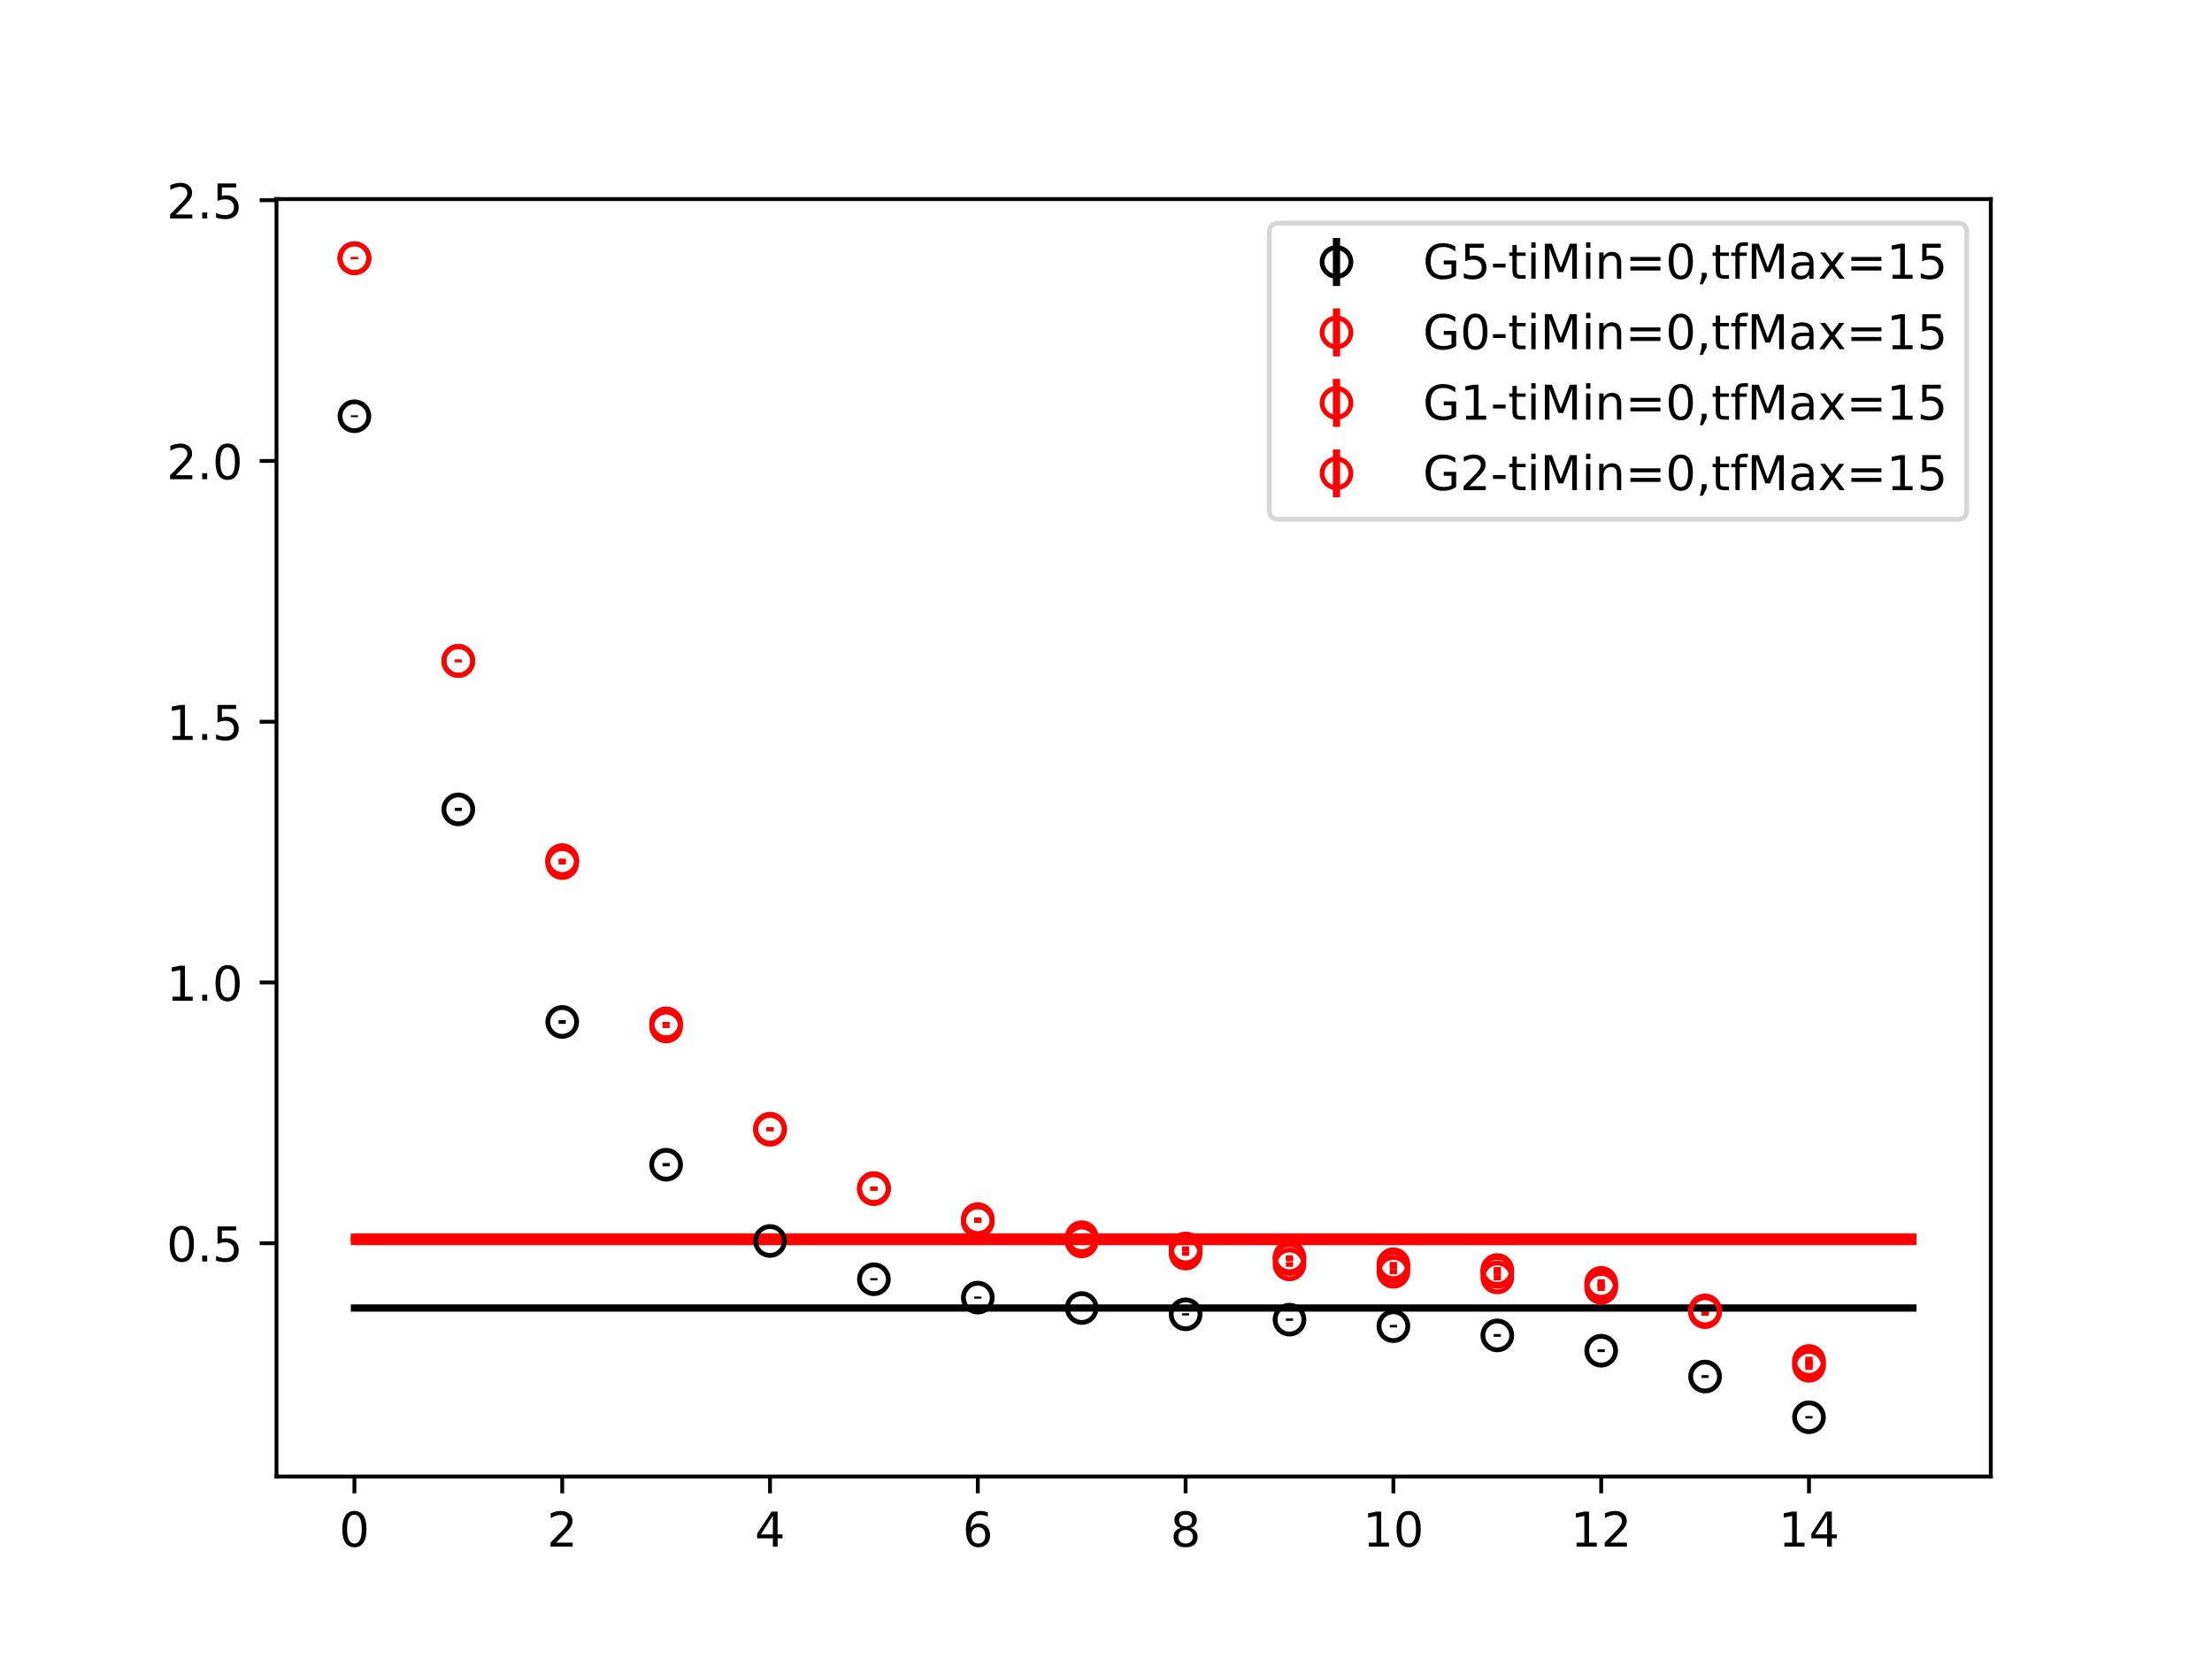 <?xml version="1.0" encoding="utf-8" standalone="no"?>
<!DOCTYPE svg PUBLIC "-//W3C//DTD SVG 1.1//EN"
  "http://www.w3.org/Graphics/SVG/1.1/DTD/svg11.dtd">
<!-- Created with matplotlib (https://matplotlib.org/) -->
<svg height="345.6pt" version="1.1" viewBox="0 0 460.8 345.6" width="460.8pt" xmlns="http://www.w3.org/2000/svg" xmlns:xlink="http://www.w3.org/1999/xlink">
 <defs>
  <style type="text/css">
*{stroke-linecap:butt;stroke-linejoin:round;}
  </style>
 </defs>
 <g id="figure_1">
  <g id="patch_1">
   <path d="M 0 345.6 
L 460.8 345.6 
L 460.8 0 
L 0 0 
z
" style="fill:#ffffff;"/>
  </g>
  <g id="axes_1">
   <g id="patch_2">
    <path d="M 57.6 307.584 
L 414.72 307.584 
L 414.72 41.472 
L 57.6 41.472 
z
" style="fill:#ffffff;"/>
   </g>
   <g id="PolyCollection_1">
    <defs>
     <path d="M 73.833 -73.344 
L 73.833 -72.891 
L 95.476 -72.891 
L 117.12 -72.891 
L 138.764 -72.891 
L 160.407 -72.891 
L 182.051 -72.891 
L 203.695 -72.891 
L 225.338 -72.891 
L 246.982 -72.891 
L 268.625 -72.891 
L 290.269 -72.891 
L 311.913 -72.891 
L 333.556 -72.891 
L 355.2 -72.891 
L 376.844 -72.891 
L 398.487 -72.891 
L 398.487 -73.344 
L 398.487 -73.344 
L 376.844 -73.344 
L 355.2 -73.344 
L 333.556 -73.344 
L 311.913 -73.344 
L 290.269 -73.344 
L 268.625 -73.344 
L 246.982 -73.344 
L 225.338 -73.344 
L 203.695 -73.344 
L 182.051 -73.344 
L 160.407 -73.344 
L 138.764 -73.344 
L 117.12 -73.344 
L 95.476 -73.344 
L 73.833 -73.344 
z
" id="mb8b0528660" style="stroke:#808080;stroke-opacity:0.4;"/>
    </defs>
    <g clip-path="url(#pfa4eb97e3a)">
     <use style="fill:#808080;fill-opacity:0.4;stroke:#808080;stroke-opacity:0.4;" x="0" xlink:href="#mb8b0528660" y="345.6"/>
    </g>
   </g>
   <g id="PolyCollection_2">
    <defs>
     <path d="M 73.833 -88.254 
L 73.833 -87.517 
L 95.476 -87.517 
L 117.12 -87.517 
L 138.764 -87.517 
L 160.407 -87.517 
L 182.051 -87.517 
L 203.695 -87.517 
L 225.338 -87.517 
L 246.982 -87.517 
L 268.625 -87.517 
L 290.269 -87.517 
L 311.913 -87.517 
L 333.556 -87.517 
L 355.2 -87.517 
L 376.844 -87.517 
L 398.487 -87.517 
L 398.487 -88.254 
L 398.487 -88.254 
L 376.844 -88.254 
L 355.2 -88.254 
L 333.556 -88.254 
L 311.913 -88.254 
L 290.269 -88.254 
L 268.625 -88.254 
L 246.982 -88.254 
L 225.338 -88.254 
L 203.695 -88.254 
L 182.051 -88.254 
L 160.407 -88.254 
L 138.764 -88.254 
L 117.12 -88.254 
L 95.476 -88.254 
L 73.833 -88.254 
z
" id="m225ac82a34" style="stroke:#ff6347;stroke-opacity:0.4;"/>
    </defs>
    <g clip-path="url(#pfa4eb97e3a)">
     <use style="fill:#ff6347;fill-opacity:0.4;stroke:#ff6347;stroke-opacity:0.4;" x="0" xlink:href="#m225ac82a34" y="345.6"/>
    </g>
   </g>
   <g id="PolyCollection_3">
    <defs>
     <path d="M 73.833 -87.903 
L 73.833 -87.219 
L 95.476 -87.219 
L 117.12 -87.219 
L 138.764 -87.219 
L 160.407 -87.219 
L 182.051 -87.219 
L 203.695 -87.219 
L 225.338 -87.219 
L 246.982 -87.219 
L 268.625 -87.219 
L 290.269 -87.219 
L 311.913 -87.219 
L 333.556 -87.219 
L 355.2 -87.219 
L 376.844 -87.219 
L 398.487 -87.219 
L 398.487 -87.903 
L 398.487 -87.903 
L 376.844 -87.903 
L 355.2 -87.903 
L 333.556 -87.903 
L 311.913 -87.903 
L 290.269 -87.903 
L 268.625 -87.903 
L 246.982 -87.903 
L 225.338 -87.903 
L 203.695 -87.903 
L 182.051 -87.903 
L 160.407 -87.903 
L 138.764 -87.903 
L 117.12 -87.903 
L 95.476 -87.903 
L 73.833 -87.903 
z
" id="m37893dcb4f" style="stroke:#ff6347;stroke-opacity:0.4;"/>
    </defs>
    <g clip-path="url(#pfa4eb97e3a)">
     <use style="fill:#ff6347;fill-opacity:0.4;stroke:#ff6347;stroke-opacity:0.4;" x="0" xlink:href="#m37893dcb4f" y="345.6"/>
    </g>
   </g>
   <g id="PolyCollection_4">
    <defs>
     <path d="M 73.833 -87.406 
L 73.833 -86.591 
L 95.476 -86.591 
L 117.12 -86.591 
L 138.764 -86.591 
L 160.407 -86.591 
L 182.051 -86.591 
L 203.695 -86.591 
L 225.338 -86.591 
L 246.982 -86.591 
L 268.625 -86.591 
L 290.269 -86.591 
L 311.913 -86.591 
L 333.556 -86.591 
L 355.2 -86.591 
L 376.844 -86.591 
L 398.487 -86.591 
L 398.487 -87.406 
L 398.487 -87.406 
L 376.844 -87.406 
L 355.2 -87.406 
L 333.556 -87.406 
L 311.913 -87.406 
L 290.269 -87.406 
L 268.625 -87.406 
L 246.982 -87.406 
L 225.338 -87.406 
L 203.695 -87.406 
L 182.051 -87.406 
L 160.407 -87.406 
L 138.764 -87.406 
L 117.12 -87.406 
L 95.476 -87.406 
L 73.833 -87.406 
z
" id="mc319ec6efe" style="stroke:#ff6347;stroke-opacity:0.4;"/>
    </defs>
    <g clip-path="url(#pfa4eb97e3a)">
     <use style="fill:#ff6347;fill-opacity:0.4;stroke:#ff6347;stroke-opacity:0.4;" x="0" xlink:href="#mc319ec6efe" y="345.6"/>
    </g>
   </g>
   <g id="matplotlib.axis_1">
    <g id="xtick_1">
     <g id="line2d_1">
      <defs>
       <path d="M 0 0 
L 0 3.5 
" id="m87448d0d76" style="stroke:#000000;stroke-width:0.8;"/>
      </defs>
      <g>
       <use style="stroke:#000000;stroke-width:0.8;" x="73.833" xlink:href="#m87448d0d76" y="307.584"/>
      </g>
     </g>
     <g id="text_1">
      <!-- 0 -->
      <defs>
       <path d="M 31.781 66.406 
Q 24.172 66.406 20.328 58.906 
Q 16.5 51.422 16.5 36.375 
Q 16.5 21.391 20.328 13.891 
Q 24.172 6.391 31.781 6.391 
Q 39.453 6.391 43.281 13.891 
Q 47.125 21.391 47.125 36.375 
Q 47.125 51.422 43.281 58.906 
Q 39.453 66.406 31.781 66.406 
z
M 31.781 74.219 
Q 44.047 74.219 50.516 64.516 
Q 56.984 54.828 56.984 36.375 
Q 56.984 17.969 50.516 8.266 
Q 44.047 -1.422 31.781 -1.422 
Q 19.531 -1.422 13.062 8.266 
Q 6.594 17.969 6.594 36.375 
Q 6.594 54.828 13.062 64.516 
Q 19.531 74.219 31.781 74.219 
z
" id="DejaVuSans-48"/>
      </defs>
      <g transform="translate(70.651 322.182)scale(0.1 -0.1)">
       <use xlink:href="#DejaVuSans-48"/>
      </g>
     </g>
    </g>
    <g id="xtick_2">
     <g id="line2d_2">
      <g>
       <use style="stroke:#000000;stroke-width:0.8;" x="117.12" xlink:href="#m87448d0d76" y="307.584"/>
      </g>
     </g>
     <g id="text_2">
      <!-- 2 -->
      <defs>
       <path d="M 19.188 8.297 
L 53.609 8.297 
L 53.609 0 
L 7.328 0 
L 7.328 8.297 
Q 12.938 14.109 22.625 23.891 
Q 32.328 33.688 34.812 36.531 
Q 39.547 41.844 41.422 45.531 
Q 43.312 49.219 43.312 52.781 
Q 43.312 58.594 39.234 62.25 
Q 35.156 65.922 28.609 65.922 
Q 23.969 65.922 18.812 64.312 
Q 13.672 62.703 7.812 59.422 
L 7.812 69.391 
Q 13.766 71.781 18.938 73 
Q 24.125 74.219 28.422 74.219 
Q 39.75 74.219 46.484 68.547 
Q 53.219 62.891 53.219 53.422 
Q 53.219 48.922 51.531 44.891 
Q 49.859 40.875 45.406 35.406 
Q 44.188 33.984 37.641 27.219 
Q 31.109 20.453 19.188 8.297 
z
" id="DejaVuSans-50"/>
      </defs>
      <g transform="translate(113.939 322.182)scale(0.1 -0.1)">
       <use xlink:href="#DejaVuSans-50"/>
      </g>
     </g>
    </g>
    <g id="xtick_3">
     <g id="line2d_3">
      <g>
       <use style="stroke:#000000;stroke-width:0.8;" x="160.407" xlink:href="#m87448d0d76" y="307.584"/>
      </g>
     </g>
     <g id="text_3">
      <!-- 4 -->
      <defs>
       <path d="M 37.797 64.312 
L 12.891 25.391 
L 37.797 25.391 
z
M 35.203 72.906 
L 47.609 72.906 
L 47.609 25.391 
L 58.016 25.391 
L 58.016 17.188 
L 47.609 17.188 
L 47.609 0 
L 37.797 0 
L 37.797 17.188 
L 4.891 17.188 
L 4.891 26.703 
z
" id="DejaVuSans-52"/>
      </defs>
      <g transform="translate(157.226 322.182)scale(0.1 -0.1)">
       <use xlink:href="#DejaVuSans-52"/>
      </g>
     </g>
    </g>
    <g id="xtick_4">
     <g id="line2d_4">
      <g>
       <use style="stroke:#000000;stroke-width:0.8;" x="203.695" xlink:href="#m87448d0d76" y="307.584"/>
      </g>
     </g>
     <g id="text_4">
      <!-- 6 -->
      <defs>
       <path d="M 33.016 40.375 
Q 26.375 40.375 22.484 35.828 
Q 18.609 31.297 18.609 23.391 
Q 18.609 15.531 22.484 10.953 
Q 26.375 6.391 33.016 6.391 
Q 39.656 6.391 43.531 10.953 
Q 47.406 15.531 47.406 23.391 
Q 47.406 31.297 43.531 35.828 
Q 39.656 40.375 33.016 40.375 
z
M 52.594 71.297 
L 52.594 62.312 
Q 48.875 64.062 45.094 64.984 
Q 41.312 65.922 37.594 65.922 
Q 27.828 65.922 22.672 59.328 
Q 17.531 52.734 16.797 39.406 
Q 19.672 43.656 24.016 45.922 
Q 28.375 48.188 33.594 48.188 
Q 44.578 48.188 50.953 41.516 
Q 57.328 34.859 57.328 23.391 
Q 57.328 12.156 50.688 5.359 
Q 44.047 -1.422 33.016 -1.422 
Q 20.359 -1.422 13.672 8.266 
Q 6.984 17.969 6.984 36.375 
Q 6.984 53.656 15.188 63.938 
Q 23.391 74.219 37.203 74.219 
Q 40.922 74.219 44.703 73.484 
Q 48.484 72.75 52.594 71.297 
z
" id="DejaVuSans-54"/>
      </defs>
      <g transform="translate(200.513 322.182)scale(0.1 -0.1)">
       <use xlink:href="#DejaVuSans-54"/>
      </g>
     </g>
    </g>
    <g id="xtick_5">
     <g id="line2d_5">
      <g>
       <use style="stroke:#000000;stroke-width:0.8;" x="246.982" xlink:href="#m87448d0d76" y="307.584"/>
      </g>
     </g>
     <g id="text_5">
      <!-- 8 -->
      <defs>
       <path d="M 31.781 34.625 
Q 24.75 34.625 20.719 30.859 
Q 16.703 27.094 16.703 20.516 
Q 16.703 13.922 20.719 10.156 
Q 24.75 6.391 31.781 6.391 
Q 38.812 6.391 42.859 10.172 
Q 46.922 13.969 46.922 20.516 
Q 46.922 27.094 42.891 30.859 
Q 38.875 34.625 31.781 34.625 
z
M 21.922 38.812 
Q 15.578 40.375 12.031 44.719 
Q 8.5 49.078 8.5 55.328 
Q 8.5 64.062 14.719 69.141 
Q 20.953 74.219 31.781 74.219 
Q 42.672 74.219 48.875 69.141 
Q 55.078 64.062 55.078 55.328 
Q 55.078 49.078 51.531 44.719 
Q 48 40.375 41.703 38.812 
Q 48.828 37.156 52.797 32.312 
Q 56.781 27.484 56.781 20.516 
Q 56.781 9.906 50.312 4.234 
Q 43.844 -1.422 31.781 -1.422 
Q 19.734 -1.422 13.25 4.234 
Q 6.781 9.906 6.781 20.516 
Q 6.781 27.484 10.781 32.312 
Q 14.797 37.156 21.922 38.812 
z
M 18.312 54.391 
Q 18.312 48.734 21.844 45.562 
Q 25.391 42.391 31.781 42.391 
Q 38.141 42.391 41.719 45.562 
Q 45.312 48.734 45.312 54.391 
Q 45.312 60.062 41.719 63.234 
Q 38.141 66.406 31.781 66.406 
Q 25.391 66.406 21.844 63.234 
Q 18.312 60.062 18.312 54.391 
z
" id="DejaVuSans-56"/>
      </defs>
      <g transform="translate(243.801 322.182)scale(0.1 -0.1)">
       <use xlink:href="#DejaVuSans-56"/>
      </g>
     </g>
    </g>
    <g id="xtick_6">
     <g id="line2d_6">
      <g>
       <use style="stroke:#000000;stroke-width:0.8;" x="290.269" xlink:href="#m87448d0d76" y="307.584"/>
      </g>
     </g>
     <g id="text_6">
      <!-- 10 -->
      <defs>
       <path d="M 12.406 8.297 
L 28.516 8.297 
L 28.516 63.922 
L 10.984 60.406 
L 10.984 69.391 
L 28.422 72.906 
L 38.281 72.906 
L 38.281 8.297 
L 54.391 8.297 
L 54.391 0 
L 12.406 0 
z
" id="DejaVuSans-49"/>
      </defs>
      <g transform="translate(283.907 322.182)scale(0.1 -0.1)">
       <use xlink:href="#DejaVuSans-49"/>
       <use x="63.623" xlink:href="#DejaVuSans-48"/>
      </g>
     </g>
    </g>
    <g id="xtick_7">
     <g id="line2d_7">
      <g>
       <use style="stroke:#000000;stroke-width:0.8;" x="333.556" xlink:href="#m87448d0d76" y="307.584"/>
      </g>
     </g>
     <g id="text_7">
      <!-- 12 -->
      <g transform="translate(327.194 322.182)scale(0.1 -0.1)">
       <use xlink:href="#DejaVuSans-49"/>
       <use x="63.623" xlink:href="#DejaVuSans-50"/>
      </g>
     </g>
    </g>
    <g id="xtick_8">
     <g id="line2d_8">
      <g>
       <use style="stroke:#000000;stroke-width:0.8;" x="376.844" xlink:href="#m87448d0d76" y="307.584"/>
      </g>
     </g>
     <g id="text_8">
      <!-- 14 -->
      <g transform="translate(370.481 322.182)scale(0.1 -0.1)">
       <use xlink:href="#DejaVuSans-49"/>
       <use x="63.623" xlink:href="#DejaVuSans-52"/>
      </g>
     </g>
    </g>
   </g>
   <g id="matplotlib.axis_2">
    <g id="ytick_1">
     <g id="line2d_9">
      <defs>
       <path d="M 0 0 
L -3.5 0 
" id="mfb91683798" style="stroke:#000000;stroke-width:0.8;"/>
      </defs>
      <g>
       <use style="stroke:#000000;stroke-width:0.8;" x="57.6" xlink:href="#mfb91683798" y="258.984"/>
      </g>
     </g>
     <g id="text_9">
      <!-- 0.5 -->
      <defs>
       <path d="M 10.688 12.406 
L 21 12.406 
L 21 0 
L 10.688 0 
z
" id="DejaVuSans-46"/>
       <path d="M 10.797 72.906 
L 49.516 72.906 
L 49.516 64.594 
L 19.828 64.594 
L 19.828 46.734 
Q 21.969 47.469 24.109 47.828 
Q 26.266 48.188 28.422 48.188 
Q 40.625 48.188 47.75 41.5 
Q 54.891 34.812 54.891 23.391 
Q 54.891 11.625 47.562 5.094 
Q 40.234 -1.422 26.906 -1.422 
Q 22.312 -1.422 17.547 -0.641 
Q 12.797 0.141 7.719 1.703 
L 7.719 11.625 
Q 12.109 9.234 16.797 8.062 
Q 21.484 6.891 26.703 6.891 
Q 35.156 6.891 40.078 11.328 
Q 45.016 15.766 45.016 23.391 
Q 45.016 31 40.078 35.438 
Q 35.156 39.891 26.703 39.891 
Q 22.75 39.891 18.812 39.016 
Q 14.891 38.141 10.797 36.281 
z
" id="DejaVuSans-53"/>
      </defs>
      <g transform="translate(34.697 262.783)scale(0.1 -0.1)">
       <use xlink:href="#DejaVuSans-48"/>
       <use x="63.623" xlink:href="#DejaVuSans-46"/>
       <use x="95.41" xlink:href="#DejaVuSans-53"/>
      </g>
     </g>
    </g>
    <g id="ytick_2">
     <g id="line2d_10">
      <g>
       <use style="stroke:#000000;stroke-width:0.8;" x="57.6" xlink:href="#mfb91683798" y="204.664"/>
      </g>
     </g>
     <g id="text_10">
      <!-- 1.0 -->
      <g transform="translate(34.697 208.464)scale(0.1 -0.1)">
       <use xlink:href="#DejaVuSans-49"/>
       <use x="63.623" xlink:href="#DejaVuSans-46"/>
       <use x="95.41" xlink:href="#DejaVuSans-48"/>
      </g>
     </g>
    </g>
    <g id="ytick_3">
     <g id="line2d_11">
      <g>
       <use style="stroke:#000000;stroke-width:0.8;" x="57.6" xlink:href="#mfb91683798" y="150.345"/>
      </g>
     </g>
     <g id="text_11">
      <!-- 1.5 -->
      <g transform="translate(34.697 154.144)scale(0.1 -0.1)">
       <use xlink:href="#DejaVuSans-49"/>
       <use x="63.623" xlink:href="#DejaVuSans-46"/>
       <use x="95.41" xlink:href="#DejaVuSans-53"/>
      </g>
     </g>
    </g>
    <g id="ytick_4">
     <g id="line2d_12">
      <g>
       <use style="stroke:#000000;stroke-width:0.8;" x="57.6" xlink:href="#mfb91683798" y="96.026"/>
      </g>
     </g>
     <g id="text_12">
      <!-- 2.0 -->
      <g transform="translate(34.697 99.825)scale(0.1 -0.1)">
       <use xlink:href="#DejaVuSans-50"/>
       <use x="63.623" xlink:href="#DejaVuSans-46"/>
       <use x="95.41" xlink:href="#DejaVuSans-48"/>
      </g>
     </g>
    </g>
    <g id="ytick_5">
     <g id="line2d_13">
      <g>
       <use style="stroke:#000000;stroke-width:0.8;" x="57.6" xlink:href="#mfb91683798" y="41.706"/>
      </g>
     </g>
     <g id="text_13">
      <!-- 2.5 -->
      <g transform="translate(34.697 45.505)scale(0.1 -0.1)">
       <use xlink:href="#DejaVuSans-50"/>
       <use x="63.623" xlink:href="#DejaVuSans-46"/>
       <use x="95.41" xlink:href="#DejaVuSans-53"/>
      </g>
     </g>
    </g>
   </g>
   <g id="LineCollection_1">
    <path clip-path="url(#pfa4eb97e3a)" d="M 73.833 86.899 
L 73.833 86.521 
" style="fill:none;stroke:#000000;stroke-width:1.5;"/>
    <path clip-path="url(#pfa4eb97e3a)" d="M 95.476 168.941 
L 95.476 168.276 
" style="fill:none;stroke:#000000;stroke-width:1.5;"/>
    <path clip-path="url(#pfa4eb97e3a)" d="M 117.12 213.281 
L 117.12 212.494 
" style="fill:none;stroke:#000000;stroke-width:1.5;"/>
    <path clip-path="url(#pfa4eb97e3a)" d="M 138.764 242.974 
L 138.764 242.288 
" style="fill:none;stroke:#000000;stroke-width:1.5;"/>
    <path clip-path="url(#pfa4eb97e3a)" d="M 160.407 258.797 
L 160.407 258.242 
" style="fill:none;stroke:#000000;stroke-width:1.5;"/>
    <path clip-path="url(#pfa4eb97e3a)" d="M 182.051 266.724 
L 182.051 266.257 
" style="fill:none;stroke:#000000;stroke-width:1.5;"/>
    <path clip-path="url(#pfa4eb97e3a)" d="M 203.695 270.536 
L 203.695 270.099 
" style="fill:none;stroke:#000000;stroke-width:1.5;"/>
    <path clip-path="url(#pfa4eb97e3a)" d="M 225.338 272.712 
L 225.338 272.259 
" style="fill:none;stroke:#000000;stroke-width:1.5;"/>
    <path clip-path="url(#pfa4eb97e3a)" d="M 246.982 274.029 
L 246.982 273.566 
" style="fill:none;stroke:#000000;stroke-width:1.5;"/>
    <path clip-path="url(#pfa4eb97e3a)" d="M 268.625 275.157 
L 268.625 274.663 
" style="fill:none;stroke:#000000;stroke-width:1.5;"/>
    <path clip-path="url(#pfa4eb97e3a)" d="M 290.269 276.535 
L 290.269 275.995 
" style="fill:none;stroke:#000000;stroke-width:1.5;"/>
    <path clip-path="url(#pfa4eb97e3a)" d="M 311.913 278.477 
L 311.913 277.908 
" style="fill:none;stroke:#000000;stroke-width:1.5;"/>
    <path clip-path="url(#pfa4eb97e3a)" d="M 333.556 281.665 
L 333.556 281.089 
" style="fill:none;stroke:#000000;stroke-width:1.5;"/>
    <path clip-path="url(#pfa4eb97e3a)" d="M 355.2 287.046 
L 355.2 286.469 
" style="fill:none;stroke:#000000;stroke-width:1.5;"/>
    <path clip-path="url(#pfa4eb97e3a)" d="M 376.844 295.488 
L 376.844 294.994 
" style="fill:none;stroke:#000000;stroke-width:1.5;"/>
   </g>
   <g id="LineCollection_2">
    <path clip-path="url(#pfa4eb97e3a)" d="M 73.833 54.008 
L 73.833 53.589 
" style="fill:none;stroke:#ff0000;stroke-width:1.5;"/>
    <path clip-path="url(#pfa4eb97e3a)" d="M 95.476 137.927 
L 95.476 137.439 
" style="fill:none;stroke:#ff0000;stroke-width:1.5;"/>
    <path clip-path="url(#pfa4eb97e3a)" d="M 117.12 180.076 
L 117.12 179.519 
" style="fill:none;stroke:#ff0000;stroke-width:1.5;"/>
    <path clip-path="url(#pfa4eb97e3a)" d="M 138.764 214.157 
L 138.764 213.53 
" style="fill:none;stroke:#ff0000;stroke-width:1.5;"/>
    <path clip-path="url(#pfa4eb97e3a)" d="M 160.407 235.684 
L 160.407 235.034 
" style="fill:none;stroke:#ff0000;stroke-width:1.5;"/>
    <path clip-path="url(#pfa4eb97e3a)" d="M 182.051 247.812 
L 182.051 247.179 
" style="fill:none;stroke:#ff0000;stroke-width:1.5;"/>
    <path clip-path="url(#pfa4eb97e3a)" d="M 203.695 254.314 
L 203.695 253.616 
" style="fill:none;stroke:#ff0000;stroke-width:1.5;"/>
    <path clip-path="url(#pfa4eb97e3a)" d="M 225.338 258.09 
L 225.338 257.353 
" style="fill:none;stroke:#ff0000;stroke-width:1.5;"/>
    <path clip-path="url(#pfa4eb97e3a)" d="M 246.982 260.496 
L 246.982 259.643 
" style="fill:none;stroke:#ff0000;stroke-width:1.5;"/>
    <path clip-path="url(#pfa4eb97e3a)" d="M 268.625 262.769 
L 268.625 261.818 
" style="fill:none;stroke:#ff0000;stroke-width:1.5;"/>
    <path clip-path="url(#pfa4eb97e3a)" d="M 290.269 264.456 
L 290.269 263.384 
" style="fill:none;stroke:#ff0000;stroke-width:1.5;"/>
    <path clip-path="url(#pfa4eb97e3a)" d="M 311.913 265.538 
L 311.913 264.404 
" style="fill:none;stroke:#ff0000;stroke-width:1.5;"/>
    <path clip-path="url(#pfa4eb97e3a)" d="M 333.556 268.297 
L 333.556 267.063 
" style="fill:none;stroke:#ff0000;stroke-width:1.5;"/>
    <path clip-path="url(#pfa4eb97e3a)" d="M 355.2 274.11 
L 355.2 272.566 
" style="fill:none;stroke:#ff0000;stroke-width:1.5;"/>
    <path clip-path="url(#pfa4eb97e3a)" d="M 376.844 285.394 
L 376.844 283.654 
" style="fill:none;stroke:#ff0000;stroke-width:1.5;"/>
   </g>
   <g id="LineCollection_3">
    <path clip-path="url(#pfa4eb97e3a)" d="M 73.833 54.011 
L 73.833 53.568 
" style="fill:none;stroke:#ff0000;stroke-width:1.5;"/>
    <path clip-path="url(#pfa4eb97e3a)" d="M 95.476 137.958 
L 95.476 137.473 
" style="fill:none;stroke:#ff0000;stroke-width:1.5;"/>
    <path clip-path="url(#pfa4eb97e3a)" d="M 117.12 179.657 
L 117.12 179.093 
" style="fill:none;stroke:#ff0000;stroke-width:1.5;"/>
    <path clip-path="url(#pfa4eb97e3a)" d="M 138.764 213.516 
L 138.764 212.926 
" style="fill:none;stroke:#ff0000;stroke-width:1.5;"/>
    <path clip-path="url(#pfa4eb97e3a)" d="M 160.407 235.445 
L 160.407 234.807 
" style="fill:none;stroke:#ff0000;stroke-width:1.5;"/>
    <path clip-path="url(#pfa4eb97e3a)" d="M 182.051 247.905 
L 182.051 247.219 
" style="fill:none;stroke:#ff0000;stroke-width:1.5;"/>
    <path clip-path="url(#pfa4eb97e3a)" d="M 203.695 254.709 
L 203.695 254.016 
" style="fill:none;stroke:#ff0000;stroke-width:1.5;"/>
    <path clip-path="url(#pfa4eb97e3a)" d="M 225.338 258.387 
L 225.338 257.703 
" style="fill:none;stroke:#ff0000;stroke-width:1.5;"/>
    <path clip-path="url(#pfa4eb97e3a)" d="M 246.982 260.71 
L 246.982 259.967 
" style="fill:none;stroke:#ff0000;stroke-width:1.5;"/>
    <path clip-path="url(#pfa4eb97e3a)" d="M 268.625 262.351 
L 268.625 261.512 
" style="fill:none;stroke:#ff0000;stroke-width:1.5;"/>
    <path clip-path="url(#pfa4eb97e3a)" d="M 290.269 263.841 
L 290.269 262.88 
" style="fill:none;stroke:#ff0000;stroke-width:1.5;"/>
    <path clip-path="url(#pfa4eb97e3a)" d="M 311.913 265.175 
L 311.913 263.964 
" style="fill:none;stroke:#ff0000;stroke-width:1.5;"/>
    <path clip-path="url(#pfa4eb97e3a)" d="M 333.556 267.979 
L 333.556 266.502 
" style="fill:none;stroke:#ff0000;stroke-width:1.5;"/>
    <path clip-path="url(#pfa4eb97e3a)" d="M 355.2 273.938 
L 355.2 272.314 
" style="fill:none;stroke:#ff0000;stroke-width:1.5;"/>
    <path clip-path="url(#pfa4eb97e3a)" d="M 376.844 284.402 
L 376.844 282.629 
" style="fill:none;stroke:#ff0000;stroke-width:1.5;"/>
   </g>
   <g id="LineCollection_4">
    <path clip-path="url(#pfa4eb97e3a)" d="M 73.833 54.005 
L 73.833 53.572 
" style="fill:none;stroke:#ff0000;stroke-width:1.5;"/>
    <path clip-path="url(#pfa4eb97e3a)" d="M 95.476 137.892 
L 95.476 137.407 
" style="fill:none;stroke:#ff0000;stroke-width:1.5;"/>
    <path clip-path="url(#pfa4eb97e3a)" d="M 117.12 179.472 
L 117.12 178.861 
" style="fill:none;stroke:#ff0000;stroke-width:1.5;"/>
    <path clip-path="url(#pfa4eb97e3a)" d="M 138.764 213.521 
L 138.764 212.884 
" style="fill:none;stroke:#ff0000;stroke-width:1.5;"/>
    <path clip-path="url(#pfa4eb97e3a)" d="M 160.407 235.573 
L 160.407 234.872 
" style="fill:none;stroke:#ff0000;stroke-width:1.5;"/>
    <path clip-path="url(#pfa4eb97e3a)" d="M 182.051 248.078 
L 182.051 247.381 
" style="fill:none;stroke:#ff0000;stroke-width:1.5;"/>
    <path clip-path="url(#pfa4eb97e3a)" d="M 203.695 254.761 
L 203.695 254.044 
" style="fill:none;stroke:#ff0000;stroke-width:1.5;"/>
    <path clip-path="url(#pfa4eb97e3a)" d="M 225.338 259.017 
L 225.338 258.202 
" style="fill:none;stroke:#ff0000;stroke-width:1.5;"/>
    <path clip-path="url(#pfa4eb97e3a)" d="M 246.982 261.593 
L 246.982 260.713 
" style="fill:none;stroke:#ff0000;stroke-width:1.5;"/>
    <path clip-path="url(#pfa4eb97e3a)" d="M 268.625 263.893 
L 268.625 262.908 
" style="fill:none;stroke:#ff0000;stroke-width:1.5;"/>
    <path clip-path="url(#pfa4eb97e3a)" d="M 290.269 265.459 
L 290.269 264.427 
" style="fill:none;stroke:#ff0000;stroke-width:1.5;"/>
    <path clip-path="url(#pfa4eb97e3a)" d="M 311.913 266.718 
L 311.913 265.508 
" style="fill:none;stroke:#ff0000;stroke-width:1.5;"/>
    <path clip-path="url(#pfa4eb97e3a)" d="M 333.556 268.944 
L 333.556 267.627 
" style="fill:none;stroke:#ff0000;stroke-width:1.5;"/>
    <path clip-path="url(#pfa4eb97e3a)" d="M 355.2 273.786 
L 355.2 272.167 
" style="fill:none;stroke:#ff0000;stroke-width:1.5;"/>
    <path clip-path="url(#pfa4eb97e3a)" d="M 376.844 284.973 
L 376.844 283.135 
" style="fill:none;stroke:#ff0000;stroke-width:1.5;"/>
   </g>
   <g id="line2d_14">
    <path clip-path="url(#pfa4eb97e3a)" d="M 73.833 272.482 
L 95.476 272.482 
L 117.12 272.482 
L 138.764 272.482 
L 160.407 272.482 
L 182.051 272.482 
L 203.695 272.482 
L 225.338 272.482 
L 246.982 272.482 
L 268.625 272.482 
L 290.269 272.482 
L 311.913 272.482 
L 333.556 272.482 
L 355.2 272.482 
L 376.844 272.482 
L 398.487 272.482 
" style="fill:none;stroke:#000000;stroke-linecap:square;stroke-width:1.5;"/>
   </g>
   <g id="line2d_15">
    <path clip-path="url(#pfa4eb97e3a)" d="M 73.833 257.715 
L 95.476 257.715 
L 117.12 257.715 
L 138.764 257.715 
L 160.407 257.715 
L 182.051 257.715 
L 203.695 257.715 
L 225.338 257.715 
L 246.982 257.715 
L 268.625 257.715 
L 290.269 257.715 
L 311.913 257.715 
L 333.556 257.715 
L 355.2 257.715 
L 376.844 257.715 
L 398.487 257.715 
" style="fill:none;stroke:#ff0000;stroke-linecap:square;stroke-width:1.5;"/>
   </g>
   <g id="line2d_16">
    <path clip-path="url(#pfa4eb97e3a)" d="M 73.833 258.039 
L 95.476 258.039 
L 117.12 258.039 
L 138.764 258.039 
L 160.407 258.039 
L 182.051 258.039 
L 203.695 258.039 
L 225.338 258.039 
L 246.982 258.039 
L 268.625 258.039 
L 290.269 258.039 
L 311.913 258.039 
L 333.556 258.039 
L 355.2 258.039 
L 376.844 258.039 
L 398.487 258.039 
" style="fill:none;stroke:#ff0000;stroke-linecap:square;stroke-width:1.5;"/>
   </g>
   <g id="line2d_17">
    <path clip-path="url(#pfa4eb97e3a)" d="M 73.833 258.602 
L 95.476 258.602 
L 117.12 258.602 
L 138.764 258.602 
L 160.407 258.602 
L 182.051 258.602 
L 203.695 258.602 
L 225.338 258.602 
L 246.982 258.602 
L 268.625 258.602 
L 290.269 258.602 
L 311.913 258.602 
L 333.556 258.602 
L 355.2 258.602 
L 376.844 258.602 
L 398.487 258.602 
" style="fill:none;stroke:#ff0000;stroke-linecap:square;stroke-width:1.5;"/>
   </g>
   <g id="line2d_18">
    <defs>
     <path d="M 0 3 
C 0.796 3 1.559 2.684 2.121 2.121 
C 2.684 1.559 3 0.796 3 0 
C 3 -0.796 2.684 -1.559 2.121 -2.121 
C 1.559 -2.684 0.796 -3 0 -3 
C -0.796 -3 -1.559 -2.684 -2.121 -2.121 
C -2.684 -1.559 -3 -0.796 -3 0 
C -3 0.796 -2.684 1.559 -2.121 2.121 
C -1.559 2.684 -0.796 3 0 3 
z
" id="m4023a4e738" style="stroke:#000000;"/>
    </defs>
    <g clip-path="url(#pfa4eb97e3a)">
     <use style="fill-opacity:0;stroke:#000000;" x="73.833" xlink:href="#m4023a4e738" y="86.71"/>
     <use style="fill-opacity:0;stroke:#000000;" x="95.476" xlink:href="#m4023a4e738" y="168.609"/>
     <use style="fill-opacity:0;stroke:#000000;" x="117.12" xlink:href="#m4023a4e738" y="212.888"/>
     <use style="fill-opacity:0;stroke:#000000;" x="138.764" xlink:href="#m4023a4e738" y="242.631"/>
     <use style="fill-opacity:0;stroke:#000000;" x="160.407" xlink:href="#m4023a4e738" y="258.519"/>
     <use style="fill-opacity:0;stroke:#000000;" x="182.051" xlink:href="#m4023a4e738" y="266.491"/>
     <use style="fill-opacity:0;stroke:#000000;" x="203.695" xlink:href="#m4023a4e738" y="270.318"/>
     <use style="fill-opacity:0;stroke:#000000;" x="225.338" xlink:href="#m4023a4e738" y="272.486"/>
     <use style="fill-opacity:0;stroke:#000000;" x="246.982" xlink:href="#m4023a4e738" y="273.797"/>
     <use style="fill-opacity:0;stroke:#000000;" x="268.625" xlink:href="#m4023a4e738" y="274.91"/>
     <use style="fill-opacity:0;stroke:#000000;" x="290.269" xlink:href="#m4023a4e738" y="276.265"/>
     <use style="fill-opacity:0;stroke:#000000;" x="311.913" xlink:href="#m4023a4e738" y="278.193"/>
     <use style="fill-opacity:0;stroke:#000000;" x="333.556" xlink:href="#m4023a4e738" y="281.377"/>
     <use style="fill-opacity:0;stroke:#000000;" x="355.2" xlink:href="#m4023a4e738" y="286.757"/>
     <use style="fill-opacity:0;stroke:#000000;" x="376.844" xlink:href="#m4023a4e738" y="295.241"/>
    </g>
   </g>
   <g id="line2d_19">
    <defs>
     <path d="M 0 3 
C 0.796 3 1.559 2.684 2.121 2.121 
C 2.684 1.559 3 0.796 3 0 
C 3 -0.796 2.684 -1.559 2.121 -2.121 
C 1.559 -2.684 0.796 -3 0 -3 
C -0.796 -3 -1.559 -2.684 -2.121 -2.121 
C -2.684 -1.559 -3 -0.796 -3 0 
C -3 0.796 -2.684 1.559 -2.121 2.121 
C -1.559 2.684 -0.796 3 0 3 
z
" id="m6b9d6806c8" style="stroke:#ff0000;"/>
    </defs>
    <g clip-path="url(#pfa4eb97e3a)">
     <use style="fill-opacity:0;stroke:#ff0000;" x="73.833" xlink:href="#m6b9d6806c8" y="53.799"/>
     <use style="fill-opacity:0;stroke:#ff0000;" x="95.476" xlink:href="#m6b9d6806c8" y="137.683"/>
     <use style="fill-opacity:0;stroke:#ff0000;" x="117.12" xlink:href="#m6b9d6806c8" y="179.797"/>
     <use style="fill-opacity:0;stroke:#ff0000;" x="138.764" xlink:href="#m6b9d6806c8" y="213.843"/>
     <use style="fill-opacity:0;stroke:#ff0000;" x="160.407" xlink:href="#m6b9d6806c8" y="235.359"/>
     <use style="fill-opacity:0;stroke:#ff0000;" x="182.051" xlink:href="#m6b9d6806c8" y="247.495"/>
     <use style="fill-opacity:0;stroke:#ff0000;" x="203.695" xlink:href="#m6b9d6806c8" y="253.965"/>
     <use style="fill-opacity:0;stroke:#ff0000;" x="225.338" xlink:href="#m6b9d6806c8" y="257.722"/>
     <use style="fill-opacity:0;stroke:#ff0000;" x="246.982" xlink:href="#m6b9d6806c8" y="260.07"/>
     <use style="fill-opacity:0;stroke:#ff0000;" x="268.625" xlink:href="#m6b9d6806c8" y="262.294"/>
     <use style="fill-opacity:0;stroke:#ff0000;" x="290.269" xlink:href="#m6b9d6806c8" y="263.92"/>
     <use style="fill-opacity:0;stroke:#ff0000;" x="311.913" xlink:href="#m6b9d6806c8" y="264.971"/>
     <use style="fill-opacity:0;stroke:#ff0000;" x="333.556" xlink:href="#m6b9d6806c8" y="267.68"/>
     <use style="fill-opacity:0;stroke:#ff0000;" x="355.2" xlink:href="#m6b9d6806c8" y="273.338"/>
     <use style="fill-opacity:0;stroke:#ff0000;" x="376.844" xlink:href="#m6b9d6806c8" y="284.524"/>
    </g>
   </g>
   <g id="line2d_20">
    <g clip-path="url(#pfa4eb97e3a)">
     <use style="fill-opacity:0;stroke:#ff0000;" x="73.833" xlink:href="#m6b9d6806c8" y="53.79"/>
     <use style="fill-opacity:0;stroke:#ff0000;" x="95.476" xlink:href="#m6b9d6806c8" y="137.716"/>
     <use style="fill-opacity:0;stroke:#ff0000;" x="117.12" xlink:href="#m6b9d6806c8" y="179.375"/>
     <use style="fill-opacity:0;stroke:#ff0000;" x="138.764" xlink:href="#m6b9d6806c8" y="213.221"/>
     <use style="fill-opacity:0;stroke:#ff0000;" x="160.407" xlink:href="#m6b9d6806c8" y="235.126"/>
     <use style="fill-opacity:0;stroke:#ff0000;" x="182.051" xlink:href="#m6b9d6806c8" y="247.562"/>
     <use style="fill-opacity:0;stroke:#ff0000;" x="203.695" xlink:href="#m6b9d6806c8" y="254.362"/>
     <use style="fill-opacity:0;stroke:#ff0000;" x="225.338" xlink:href="#m6b9d6806c8" y="258.045"/>
     <use style="fill-opacity:0;stroke:#ff0000;" x="246.982" xlink:href="#m6b9d6806c8" y="260.338"/>
     <use style="fill-opacity:0;stroke:#ff0000;" x="268.625" xlink:href="#m6b9d6806c8" y="261.931"/>
     <use style="fill-opacity:0;stroke:#ff0000;" x="290.269" xlink:href="#m6b9d6806c8" y="263.36"/>
     <use style="fill-opacity:0;stroke:#ff0000;" x="311.913" xlink:href="#m6b9d6806c8" y="264.569"/>
     <use style="fill-opacity:0;stroke:#ff0000;" x="333.556" xlink:href="#m6b9d6806c8" y="267.241"/>
     <use style="fill-opacity:0;stroke:#ff0000;" x="355.2" xlink:href="#m6b9d6806c8" y="273.126"/>
     <use style="fill-opacity:0;stroke:#ff0000;" x="376.844" xlink:href="#m6b9d6806c8" y="283.515"/>
    </g>
   </g>
   <g id="line2d_21">
    <g clip-path="url(#pfa4eb97e3a)">
     <use style="fill-opacity:0;stroke:#ff0000;" x="73.833" xlink:href="#m6b9d6806c8" y="53.788"/>
     <use style="fill-opacity:0;stroke:#ff0000;" x="95.476" xlink:href="#m6b9d6806c8" y="137.65"/>
     <use style="fill-opacity:0;stroke:#ff0000;" x="117.12" xlink:href="#m6b9d6806c8" y="179.167"/>
     <use style="fill-opacity:0;stroke:#ff0000;" x="138.764" xlink:href="#m6b9d6806c8" y="213.202"/>
     <use style="fill-opacity:0;stroke:#ff0000;" x="160.407" xlink:href="#m6b9d6806c8" y="235.222"/>
     <use style="fill-opacity:0;stroke:#ff0000;" x="182.051" xlink:href="#m6b9d6806c8" y="247.729"/>
     <use style="fill-opacity:0;stroke:#ff0000;" x="203.695" xlink:href="#m6b9d6806c8" y="254.402"/>
     <use style="fill-opacity:0;stroke:#ff0000;" x="225.338" xlink:href="#m6b9d6806c8" y="258.61"/>
     <use style="fill-opacity:0;stroke:#ff0000;" x="246.982" xlink:href="#m6b9d6806c8" y="261.153"/>
     <use style="fill-opacity:0;stroke:#ff0000;" x="268.625" xlink:href="#m6b9d6806c8" y="263.401"/>
     <use style="fill-opacity:0;stroke:#ff0000;" x="290.269" xlink:href="#m6b9d6806c8" y="264.943"/>
     <use style="fill-opacity:0;stroke:#ff0000;" x="311.913" xlink:href="#m6b9d6806c8" y="266.113"/>
     <use style="fill-opacity:0;stroke:#ff0000;" x="333.556" xlink:href="#m6b9d6806c8" y="268.286"/>
     <use style="fill-opacity:0;stroke:#ff0000;" x="355.2" xlink:href="#m6b9d6806c8" y="272.977"/>
     <use style="fill-opacity:0;stroke:#ff0000;" x="376.844" xlink:href="#m6b9d6806c8" y="284.054"/>
    </g>
   </g>
   <g id="patch_3">
    <path d="M 57.6 307.584 
L 57.6 41.472 
" style="fill:none;stroke:#000000;stroke-linecap:square;stroke-linejoin:miter;stroke-width:0.8;"/>
   </g>
   <g id="patch_4">
    <path d="M 414.72 307.584 
L 414.72 41.472 
" style="fill:none;stroke:#000000;stroke-linecap:square;stroke-linejoin:miter;stroke-width:0.8;"/>
   </g>
   <g id="patch_5">
    <path d="M 57.6 307.584 
L 414.72 307.584 
" style="fill:none;stroke:#000000;stroke-linecap:square;stroke-linejoin:miter;stroke-width:0.8;"/>
   </g>
   <g id="patch_6">
    <path d="M 57.6 41.472 
L 414.72 41.472 
" style="fill:none;stroke:#000000;stroke-linecap:square;stroke-linejoin:miter;stroke-width:0.8;"/>
   </g>
   <g id="legend_1">
    <g id="patch_7">
     <path d="M 266.418 108.184 
L 407.72 108.184 
Q 409.72 108.184 409.72 106.184 
L 409.72 48.472 
Q 409.72 46.472 407.72 46.472 
L 266.418 46.472 
Q 264.418 46.472 264.418 48.472 
L 264.418 106.184 
Q 264.418 108.184 266.418 108.184 
z
" style="fill:#ffffff;opacity:0.8;stroke:#cccccc;stroke-linejoin:miter;"/>
    </g>
    <g id="LineCollection_5">
     <path d="M 278.418 59.57 
L 278.418 49.57 
" style="fill:none;stroke:#000000;stroke-width:1.5;"/>
    </g>
    <g id="line2d_22"/>
    <g id="line2d_23">
     <g>
      <use style="fill-opacity:0;stroke:#000000;" x="278.418" xlink:href="#m4023a4e738" y="54.57"/>
     </g>
    </g>
    <g id="text_14">
     <!-- G5-tiMin=0,tfMax=15 -->
     <defs>
      <path d="M 59.516 10.406 
L 59.516 29.984 
L 43.406 29.984 
L 43.406 38.094 
L 69.281 38.094 
L 69.281 6.781 
Q 63.578 2.734 56.688 0.656 
Q 49.812 -1.422 42 -1.422 
Q 24.906 -1.422 15.25 8.562 
Q 5.609 18.562 5.609 36.375 
Q 5.609 54.25 15.25 64.234 
Q 24.906 74.219 42 74.219 
Q 49.125 74.219 55.547 72.453 
Q 61.969 70.703 67.391 67.281 
L 67.391 56.781 
Q 61.922 61.422 55.766 63.766 
Q 49.609 66.109 42.828 66.109 
Q 29.438 66.109 22.719 58.641 
Q 16.016 51.172 16.016 36.375 
Q 16.016 21.625 22.719 14.156 
Q 29.438 6.688 42.828 6.688 
Q 48.047 6.688 52.141 7.594 
Q 56.25 8.5 59.516 10.406 
z
" id="DejaVuSans-71"/>
      <path d="M 4.891 31.391 
L 31.203 31.391 
L 31.203 23.391 
L 4.891 23.391 
z
" id="DejaVuSans-45"/>
      <path d="M 18.312 70.219 
L 18.312 54.688 
L 36.812 54.688 
L 36.812 47.703 
L 18.312 47.703 
L 18.312 18.016 
Q 18.312 11.328 20.141 9.422 
Q 21.969 7.516 27.594 7.516 
L 36.812 7.516 
L 36.812 0 
L 27.594 0 
Q 17.188 0 13.234 3.875 
Q 9.281 7.766 9.281 18.016 
L 9.281 47.703 
L 2.688 47.703 
L 2.688 54.688 
L 9.281 54.688 
L 9.281 70.219 
z
" id="DejaVuSans-116"/>
      <path d="M 9.422 54.688 
L 18.406 54.688 
L 18.406 0 
L 9.422 0 
z
M 9.422 75.984 
L 18.406 75.984 
L 18.406 64.594 
L 9.422 64.594 
z
" id="DejaVuSans-105"/>
      <path d="M 9.812 72.906 
L 24.516 72.906 
L 43.109 23.297 
L 61.812 72.906 
L 76.516 72.906 
L 76.516 0 
L 66.891 0 
L 66.891 64.016 
L 48.094 14.016 
L 38.188 14.016 
L 19.391 64.016 
L 19.391 0 
L 9.812 0 
z
" id="DejaVuSans-77"/>
      <path d="M 54.891 33.016 
L 54.891 0 
L 45.906 0 
L 45.906 32.719 
Q 45.906 40.484 42.875 44.328 
Q 39.844 48.188 33.797 48.188 
Q 26.516 48.188 22.312 43.547 
Q 18.109 38.922 18.109 30.906 
L 18.109 0 
L 9.078 0 
L 9.078 54.688 
L 18.109 54.688 
L 18.109 46.188 
Q 21.344 51.125 25.703 53.562 
Q 30.078 56 35.797 56 
Q 45.219 56 50.047 50.172 
Q 54.891 44.344 54.891 33.016 
z
" id="DejaVuSans-110"/>
      <path d="M 10.594 45.406 
L 73.188 45.406 
L 73.188 37.203 
L 10.594 37.203 
z
M 10.594 25.484 
L 73.188 25.484 
L 73.188 17.188 
L 10.594 17.188 
z
" id="DejaVuSans-61"/>
      <path d="M 11.719 12.406 
L 22.016 12.406 
L 22.016 4 
L 14.016 -11.625 
L 7.719 -11.625 
L 11.719 4 
z
" id="DejaVuSans-44"/>
      <path d="M 37.109 75.984 
L 37.109 68.5 
L 28.516 68.5 
Q 23.688 68.5 21.797 66.547 
Q 19.922 64.594 19.922 59.516 
L 19.922 54.688 
L 34.719 54.688 
L 34.719 47.703 
L 19.922 47.703 
L 19.922 0 
L 10.891 0 
L 10.891 47.703 
L 2.297 47.703 
L 2.297 54.688 
L 10.891 54.688 
L 10.891 58.5 
Q 10.891 67.625 15.141 71.797 
Q 19.391 75.984 28.609 75.984 
z
" id="DejaVuSans-102"/>
      <path d="M 34.281 27.484 
Q 23.391 27.484 19.188 25 
Q 14.984 22.516 14.984 16.5 
Q 14.984 11.719 18.141 8.906 
Q 21.297 6.109 26.703 6.109 
Q 34.188 6.109 38.703 11.406 
Q 43.219 16.703 43.219 25.484 
L 43.219 27.484 
z
M 52.203 31.203 
L 52.203 0 
L 43.219 0 
L 43.219 8.297 
Q 40.141 3.328 35.547 0.953 
Q 30.953 -1.422 24.312 -1.422 
Q 15.922 -1.422 10.953 3.297 
Q 6 8.016 6 15.922 
Q 6 25.141 12.172 29.828 
Q 18.359 34.516 30.609 34.516 
L 43.219 34.516 
L 43.219 35.406 
Q 43.219 41.609 39.141 45 
Q 35.062 48.391 27.688 48.391 
Q 23 48.391 18.547 47.266 
Q 14.109 46.141 10.016 43.891 
L 10.016 52.203 
Q 14.938 54.109 19.578 55.047 
Q 24.219 56 28.609 56 
Q 40.484 56 46.344 49.844 
Q 52.203 43.703 52.203 31.203 
z
" id="DejaVuSans-97"/>
      <path d="M 54.891 54.688 
L 35.109 28.078 
L 55.906 0 
L 45.312 0 
L 29.391 21.484 
L 13.484 0 
L 2.875 0 
L 24.125 28.609 
L 4.688 54.688 
L 15.281 54.688 
L 29.781 35.203 
L 44.281 54.688 
z
" id="DejaVuSans-120"/>
     </defs>
     <g transform="translate(296.418 58.07)scale(0.1 -0.1)">
      <use xlink:href="#DejaVuSans-71"/>
      <use x="77.49" xlink:href="#DejaVuSans-53"/>
      <use x="141.113" xlink:href="#DejaVuSans-45"/>
      <use x="177.197" xlink:href="#DejaVuSans-116"/>
      <use x="216.406" xlink:href="#DejaVuSans-105"/>
      <use x="244.189" xlink:href="#DejaVuSans-77"/>
      <use x="330.469" xlink:href="#DejaVuSans-105"/>
      <use x="358.252" xlink:href="#DejaVuSans-110"/>
      <use x="421.631" xlink:href="#DejaVuSans-61"/>
      <use x="505.42" xlink:href="#DejaVuSans-48"/>
      <use x="569.043" xlink:href="#DejaVuSans-44"/>
      <use x="600.83" xlink:href="#DejaVuSans-116"/>
      <use x="640.039" xlink:href="#DejaVuSans-102"/>
      <use x="675.244" xlink:href="#DejaVuSans-77"/>
      <use x="761.523" xlink:href="#DejaVuSans-97"/>
      <use x="822.803" xlink:href="#DejaVuSans-120"/>
      <use x="881.982" xlink:href="#DejaVuSans-61"/>
      <use x="965.771" xlink:href="#DejaVuSans-49"/>
      <use x="1029.395" xlink:href="#DejaVuSans-53"/>
     </g>
    </g>
    <g id="LineCollection_6">
     <path d="M 278.418 74.249 
L 278.418 64.249 
" style="fill:none;stroke:#ff0000;stroke-width:1.5;"/>
    </g>
    <g id="line2d_24"/>
    <g id="line2d_25">
     <g>
      <use style="fill-opacity:0;stroke:#ff0000;" x="278.418" xlink:href="#m6b9d6806c8" y="69.249"/>
     </g>
    </g>
    <g id="text_15">
     <!-- G0-tiMin=0,tfMax=15 -->
     <g transform="translate(296.418 72.749)scale(0.1 -0.1)">
      <use xlink:href="#DejaVuSans-71"/>
      <use x="77.49" xlink:href="#DejaVuSans-48"/>
      <use x="141.113" xlink:href="#DejaVuSans-45"/>
      <use x="177.197" xlink:href="#DejaVuSans-116"/>
      <use x="216.406" xlink:href="#DejaVuSans-105"/>
      <use x="244.189" xlink:href="#DejaVuSans-77"/>
      <use x="330.469" xlink:href="#DejaVuSans-105"/>
      <use x="358.252" xlink:href="#DejaVuSans-110"/>
      <use x="421.631" xlink:href="#DejaVuSans-61"/>
      <use x="505.42" xlink:href="#DejaVuSans-48"/>
      <use x="569.043" xlink:href="#DejaVuSans-44"/>
      <use x="600.83" xlink:href="#DejaVuSans-116"/>
      <use x="640.039" xlink:href="#DejaVuSans-102"/>
      <use x="675.244" xlink:href="#DejaVuSans-77"/>
      <use x="761.523" xlink:href="#DejaVuSans-97"/>
      <use x="822.803" xlink:href="#DejaVuSans-120"/>
      <use x="881.982" xlink:href="#DejaVuSans-61"/>
      <use x="965.771" xlink:href="#DejaVuSans-49"/>
      <use x="1029.395" xlink:href="#DejaVuSans-53"/>
     </g>
    </g>
    <g id="LineCollection_7">
     <path d="M 278.418 88.927 
L 278.418 78.927 
" style="fill:none;stroke:#ff0000;stroke-width:1.5;"/>
    </g>
    <g id="line2d_26"/>
    <g id="line2d_27">
     <g>
      <use style="fill-opacity:0;stroke:#ff0000;" x="278.418" xlink:href="#m6b9d6806c8" y="83.927"/>
     </g>
    </g>
    <g id="text_16">
     <!-- G1-tiMin=0,tfMax=15 -->
     <g transform="translate(296.418 87.427)scale(0.1 -0.1)">
      <use xlink:href="#DejaVuSans-71"/>
      <use x="77.49" xlink:href="#DejaVuSans-49"/>
      <use x="141.113" xlink:href="#DejaVuSans-45"/>
      <use x="177.197" xlink:href="#DejaVuSans-116"/>
      <use x="216.406" xlink:href="#DejaVuSans-105"/>
      <use x="244.189" xlink:href="#DejaVuSans-77"/>
      <use x="330.469" xlink:href="#DejaVuSans-105"/>
      <use x="358.252" xlink:href="#DejaVuSans-110"/>
      <use x="421.631" xlink:href="#DejaVuSans-61"/>
      <use x="505.42" xlink:href="#DejaVuSans-48"/>
      <use x="569.043" xlink:href="#DejaVuSans-44"/>
      <use x="600.83" xlink:href="#DejaVuSans-116"/>
      <use x="640.039" xlink:href="#DejaVuSans-102"/>
      <use x="675.244" xlink:href="#DejaVuSans-77"/>
      <use x="761.523" xlink:href="#DejaVuSans-97"/>
      <use x="822.803" xlink:href="#DejaVuSans-120"/>
      <use x="881.982" xlink:href="#DejaVuSans-61"/>
      <use x="965.771" xlink:href="#DejaVuSans-49"/>
      <use x="1029.395" xlink:href="#DejaVuSans-53"/>
     </g>
    </g>
    <g id="LineCollection_8">
     <path d="M 278.418 103.605 
L 278.418 93.605 
" style="fill:none;stroke:#ff0000;stroke-width:1.5;"/>
    </g>
    <g id="line2d_28"/>
    <g id="line2d_29">
     <g>
      <use style="fill-opacity:0;stroke:#ff0000;" x="278.418" xlink:href="#m6b9d6806c8" y="98.605"/>
     </g>
    </g>
    <g id="text_17">
     <!-- G2-tiMin=0,tfMax=15 -->
     <g transform="translate(296.418 102.105)scale(0.1 -0.1)">
      <use xlink:href="#DejaVuSans-71"/>
      <use x="77.49" xlink:href="#DejaVuSans-50"/>
      <use x="141.113" xlink:href="#DejaVuSans-45"/>
      <use x="177.197" xlink:href="#DejaVuSans-116"/>
      <use x="216.406" xlink:href="#DejaVuSans-105"/>
      <use x="244.189" xlink:href="#DejaVuSans-77"/>
      <use x="330.469" xlink:href="#DejaVuSans-105"/>
      <use x="358.252" xlink:href="#DejaVuSans-110"/>
      <use x="421.631" xlink:href="#DejaVuSans-61"/>
      <use x="505.42" xlink:href="#DejaVuSans-48"/>
      <use x="569.043" xlink:href="#DejaVuSans-44"/>
      <use x="600.83" xlink:href="#DejaVuSans-116"/>
      <use x="640.039" xlink:href="#DejaVuSans-102"/>
      <use x="675.244" xlink:href="#DejaVuSans-77"/>
      <use x="761.523" xlink:href="#DejaVuSans-97"/>
      <use x="822.803" xlink:href="#DejaVuSans-120"/>
      <use x="881.982" xlink:href="#DejaVuSans-61"/>
      <use x="965.771" xlink:href="#DejaVuSans-49"/>
      <use x="1029.395" xlink:href="#DejaVuSans-53"/>
     </g>
    </g>
   </g>
  </g>
 </g>
 <defs>
  <clipPath id="pfa4eb97e3a">
   <rect height="266.112" width="357.12" x="57.6" y="41.472"/>
  </clipPath>
 </defs>
</svg>
